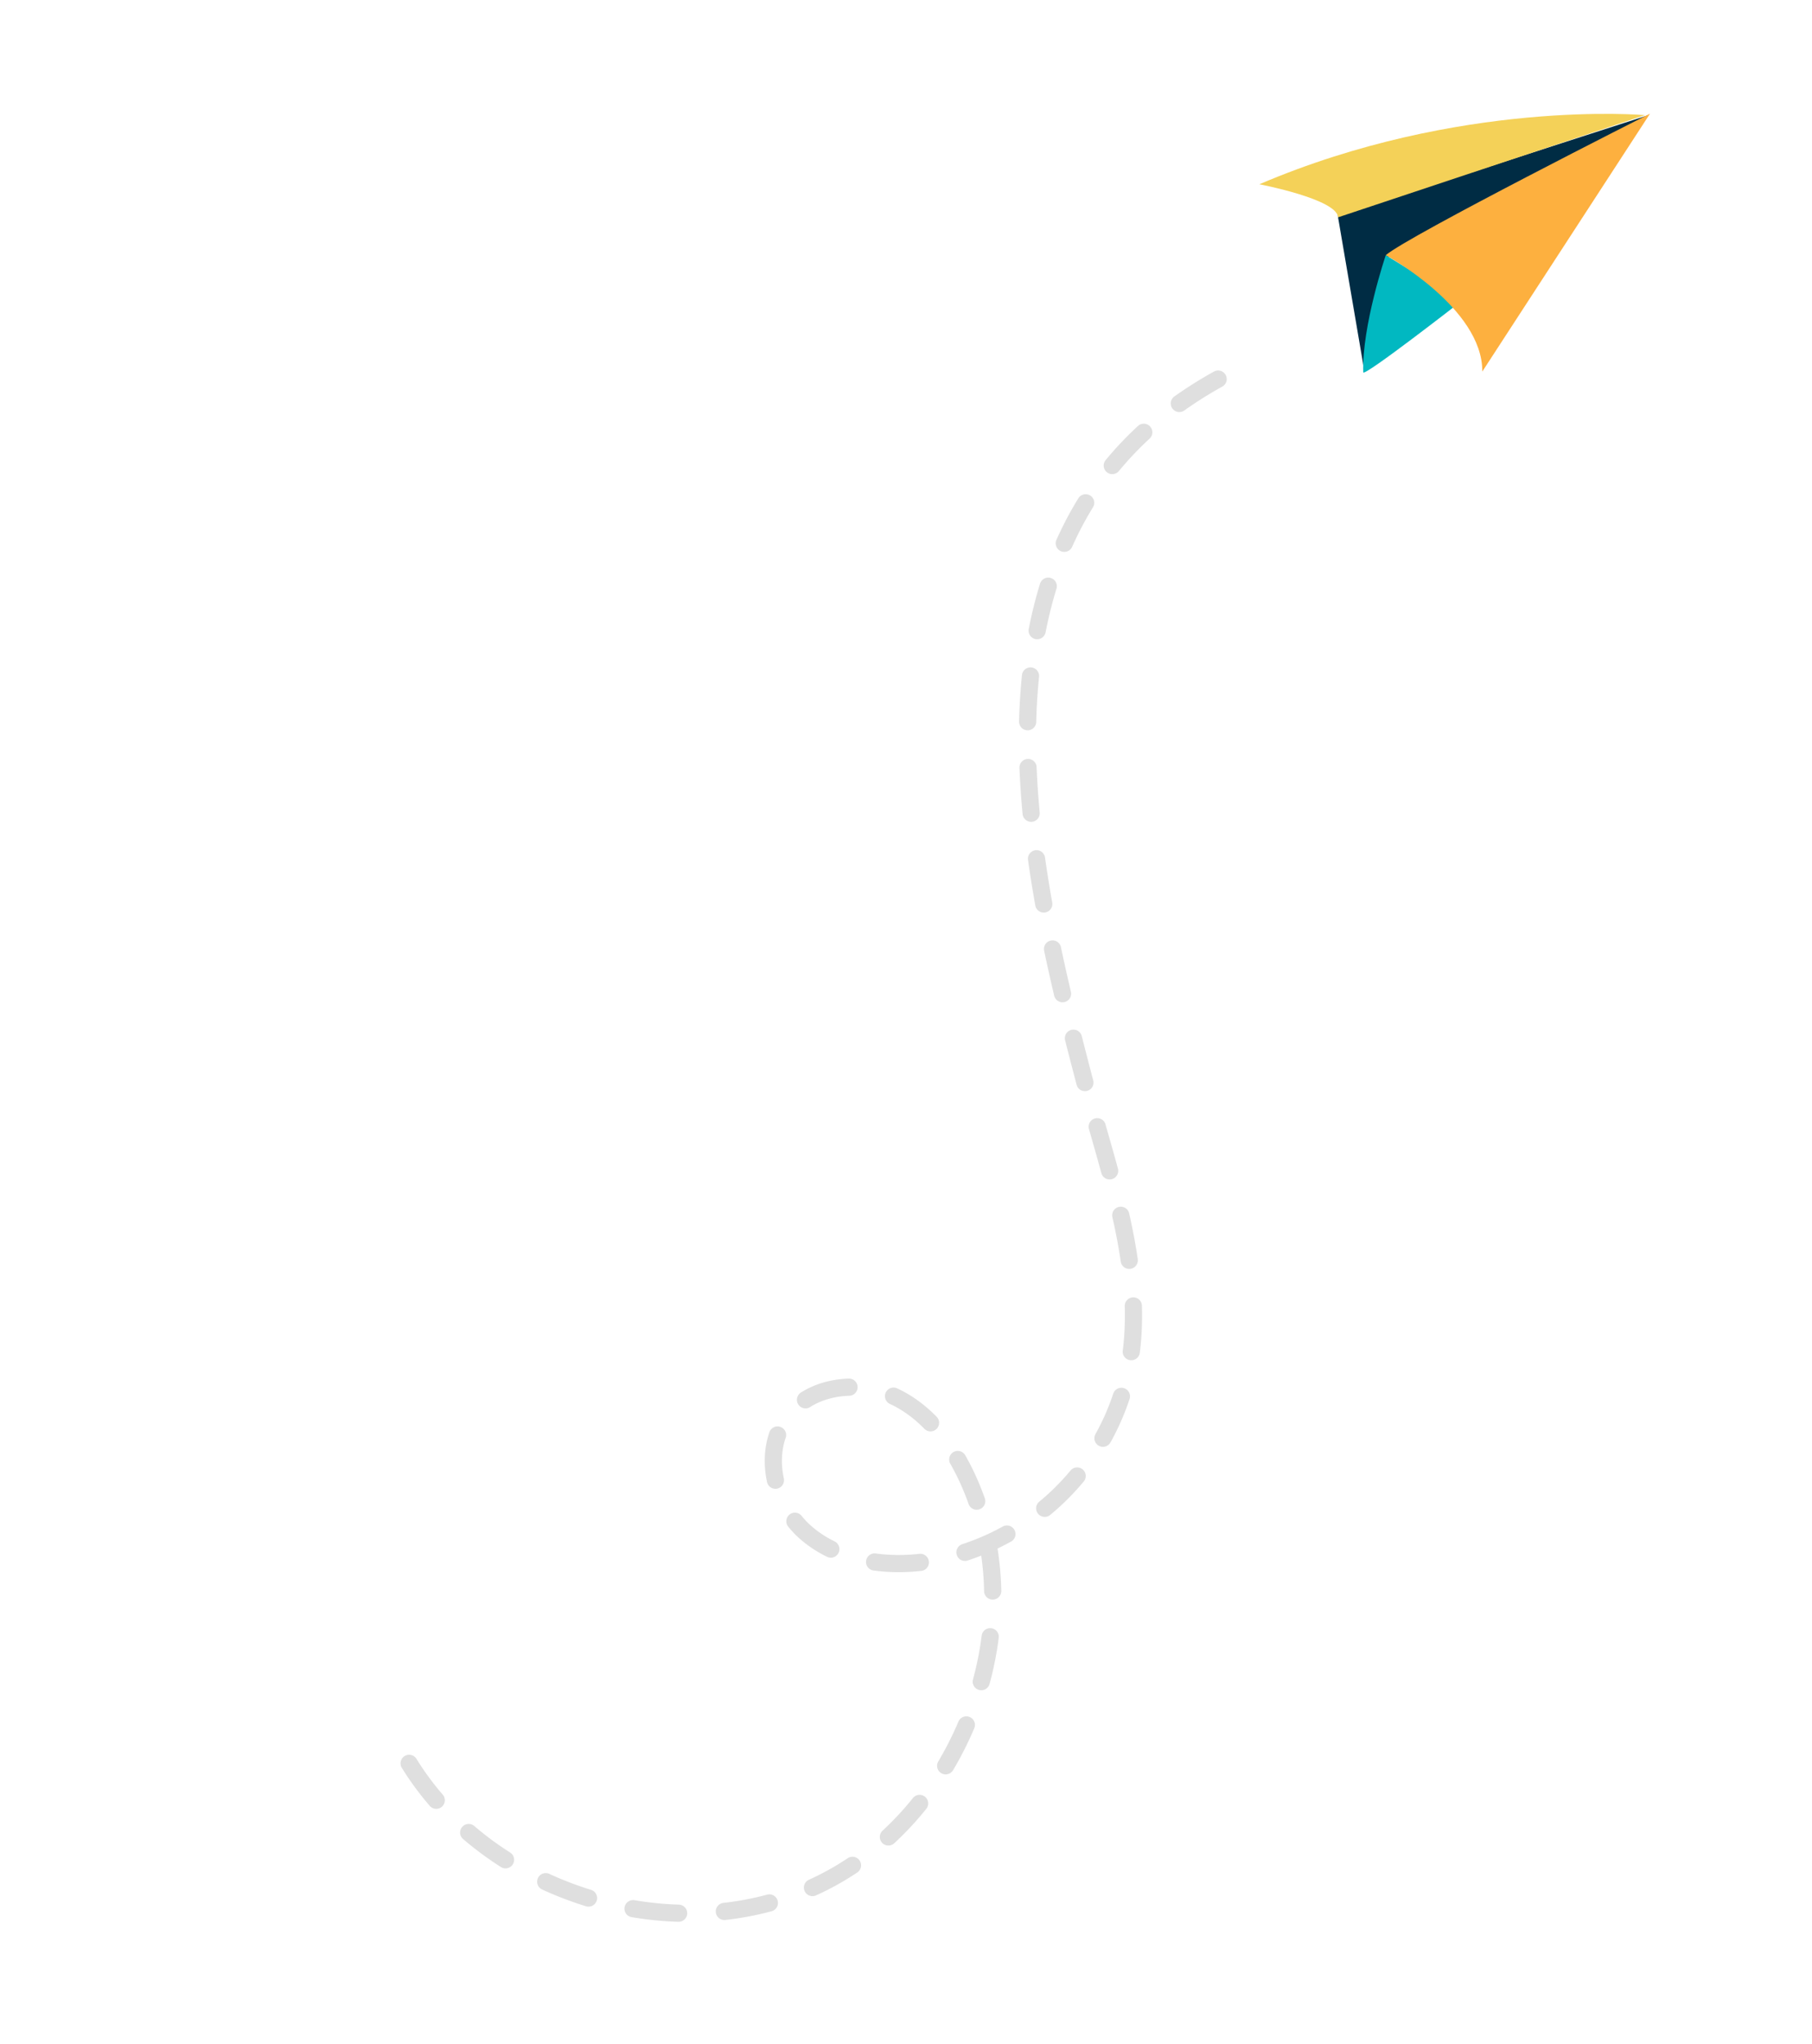<svg xmlns="http://www.w3.org/2000/svg" width="316.314" height="356.862" viewBox="0 0 316.314 356.862">
  <g id="组_3956" data-name="组 3956" transform="matrix(0.866, -0.5, 0.5, 0.866, 21.329, 112.337)">
    <g id="组_3955" data-name="组 3955">
      <g id="组_3954" data-name="组 3954">
        <path id="路径_19918" data-name="路径 19918" d="M221.13,41.4,211.72,66.834l13.711-14.959,51.411,1.456Z" fill="#002c44"/>
        <path id="路径_19919" data-name="路径 19919" d="M212.007,29.829s10.443,9.009,9.015,11.868l55.318,11.34S249.732,34.375,212.007,29.829Z" fill="#f4d158"/>
        <path id="路径_19920" data-name="路径 19920" d="M211.3,67.322c-.431.807,20.973-2.177,20.973-2.177L224.93,51.581S215.091,60.234,211.3,67.322Z" fill="#01b8c1"/>
        <path id="路径_19921" data-name="路径 19921" d="M224.93,51.581s10.06,16.457,4.43,26.024L277.233,53.25S230.024,50.613,224.93,51.581Z" fill="#fdb03f"/>
      </g>
    </g>
    <path id="路径_19922" data-name="路径 19922" d="M-54.36,194.338c.818,27.331,24.386,52.25,51.667,54.112s54.211-20.042,57.48-47.19c.814-6.753.208-13.989-3.534-19.67s-11.222-9.236-17.609-6.895c-7.2,2.641-10.363,11.939-7.948,19.219s9.07,12.479,16.217,15.261a42.923,42.923,0,0,0,45.038-9.641c12.844-13.036,15.714-32.515,20.557-50.163,10.629-38.724,28.573-98.69,87.1-93.369" fill="none" stroke="#dfdfdf" stroke-linecap="round" stroke-linejoin="round" stroke-width="3" stroke-dasharray="8 8"/>
  </g>
</svg>
